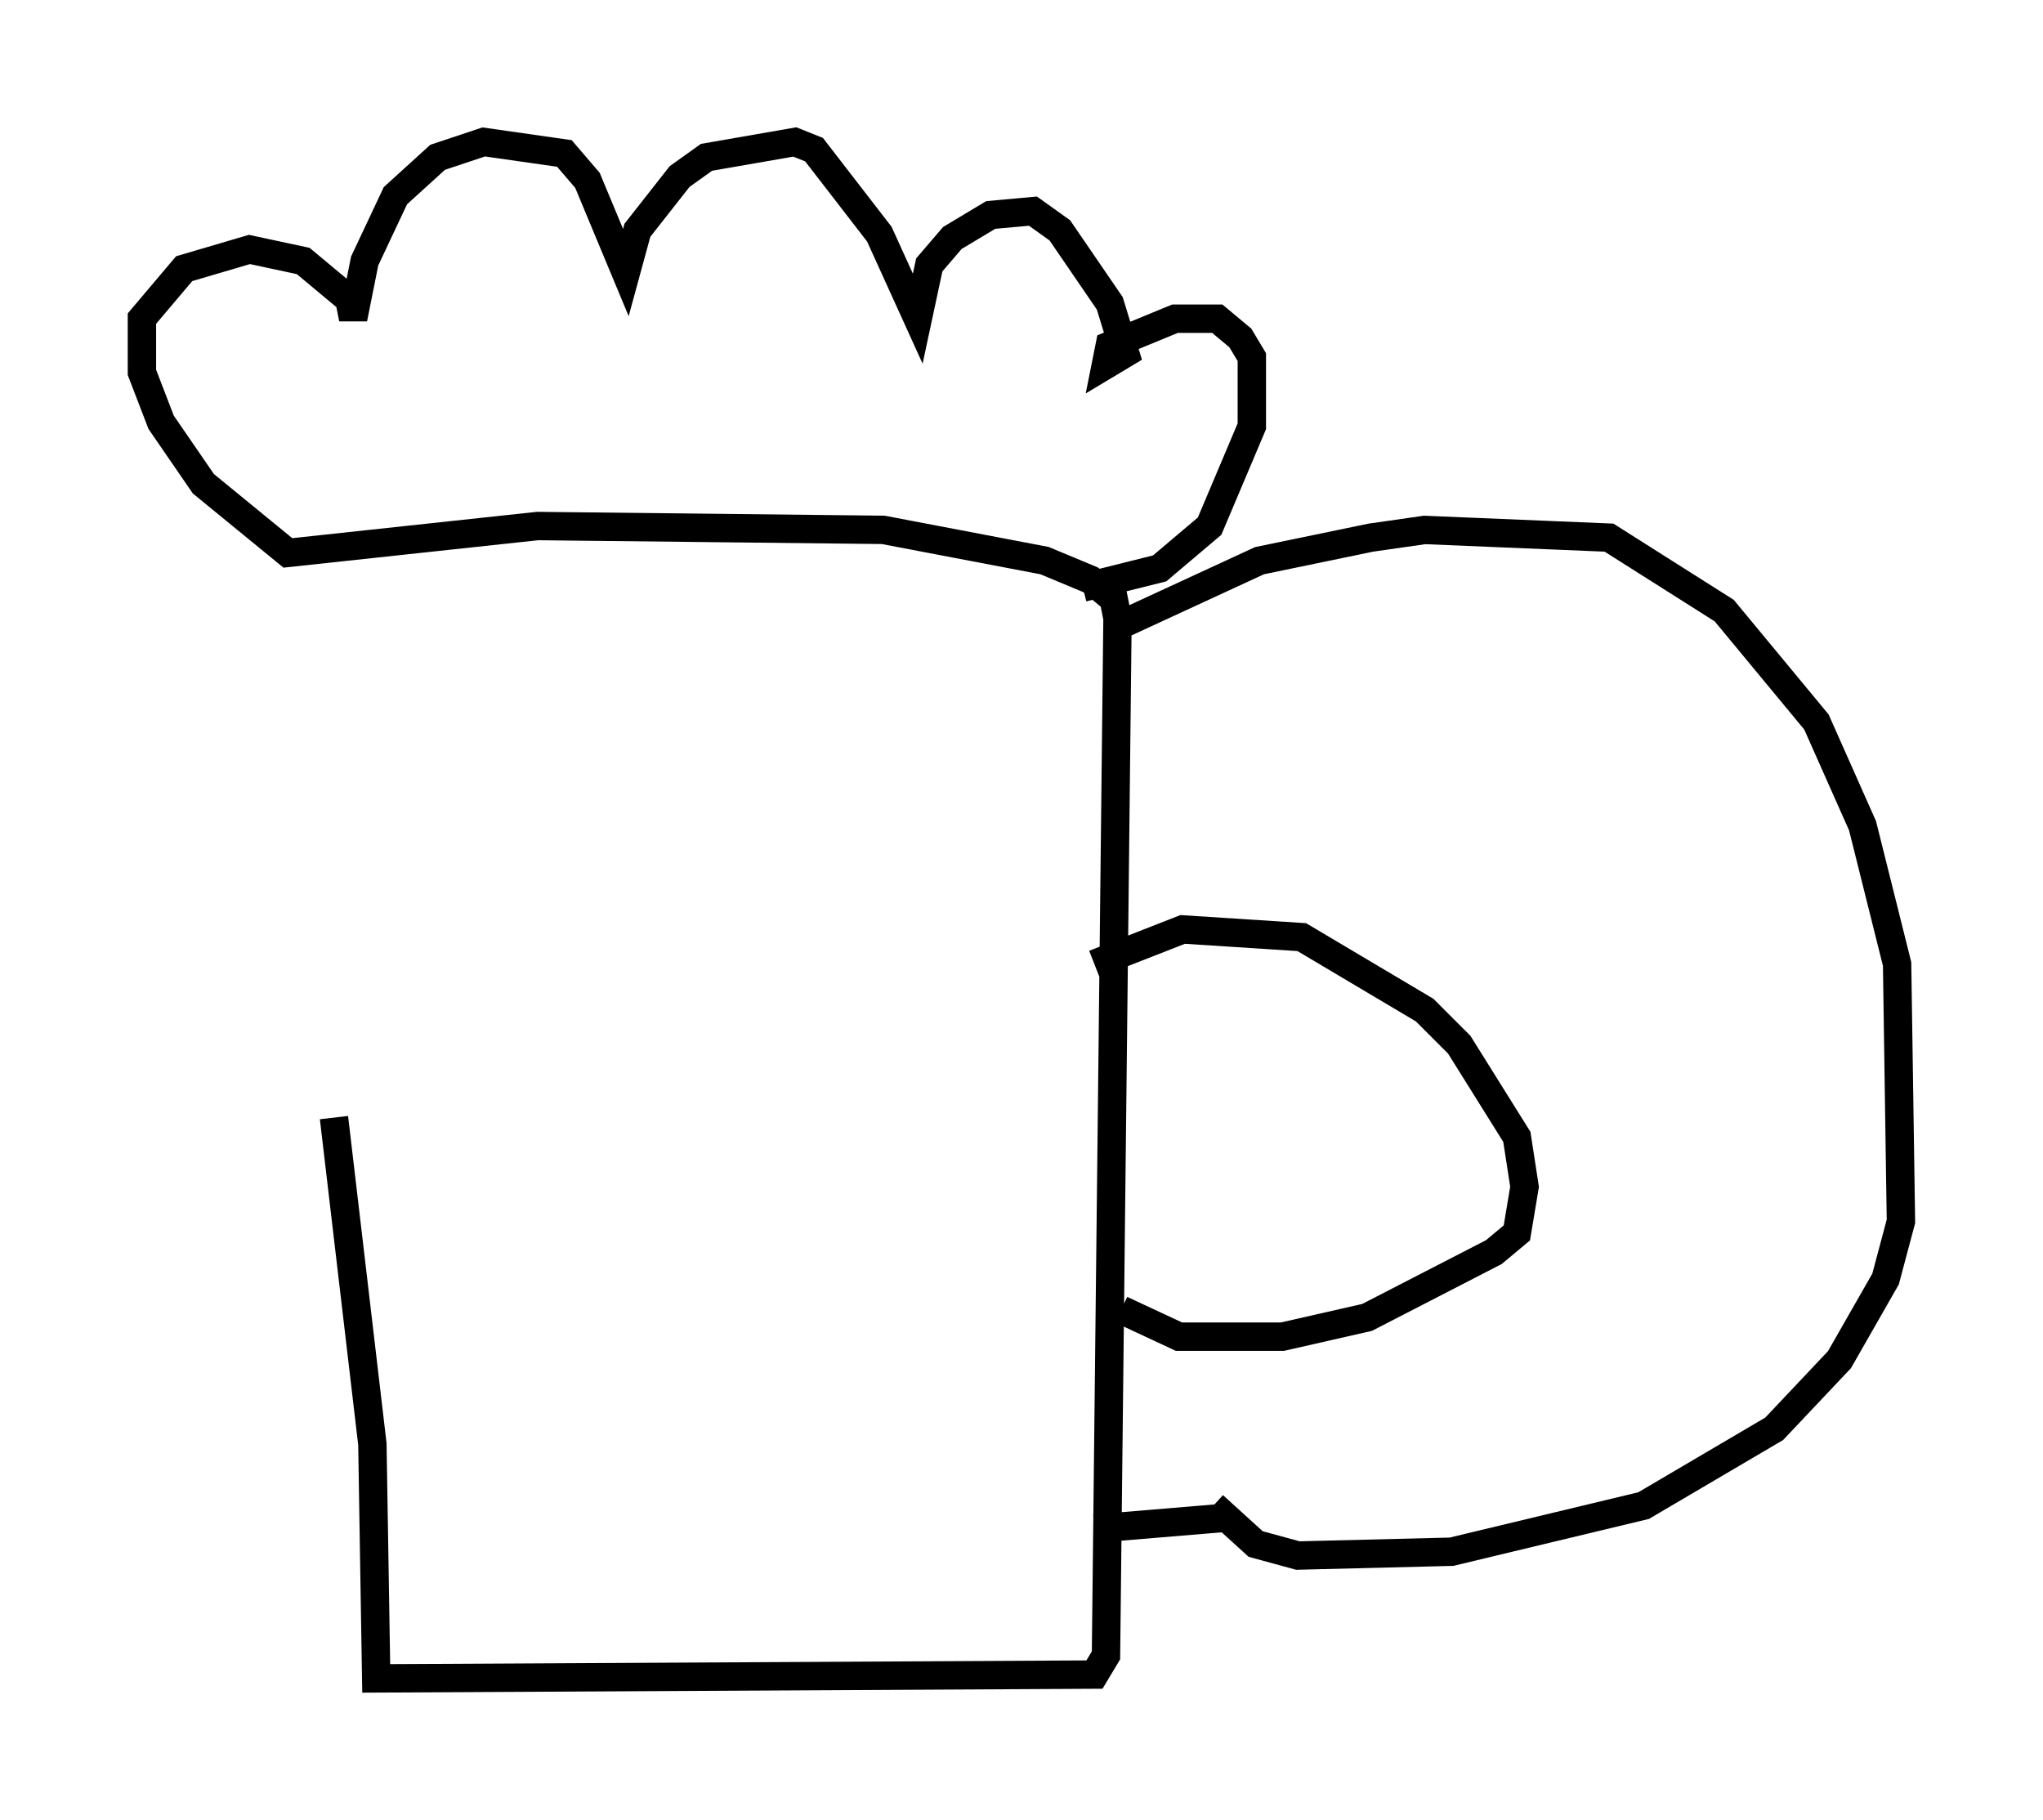 <?xml version="1.0" encoding="utf-8" ?>
<svg baseProfile="full" height="64.127" version="1.1" width="71.975" xmlns="http://www.w3.org/2000/svg" xmlns:ev="http://www.w3.org/2001/xml-events" xmlns:xlink="http://www.w3.org/1999/xlink"><defs /><rect fill="white" height="64.127" width="71.975" x="0" y="0" /><path d="M11.766, 19.75 m0.0, 19.621 l1.353, 11.502 0.135, 8.254 l25.304, -0.135 0.406, -0.677 l0.406, -36.535 -0.135, -0.677 l-0.812, -0.677 -1.624, -0.677 l-5.683, -1.083 -12.178, -0.135 l-8.796, 0.947 -2.977, -2.436 l-1.488, -2.165 -0.677, -1.759 l0.0, -1.894 1.488, -1.759 l2.3, -0.677 1.894, 0.406 l1.624, 1.353 0.135, 0.677 l0.406, -2.03 1.083, -2.3 l1.488, -1.353 1.624, -0.541 l2.842, 0.406 0.812, 0.947 l1.353, 3.248 0.406, -1.488 l1.488, -1.894 0.947, -0.677 l3.112, -0.541 0.677, 0.271 l2.3, 2.977 1.353, 2.977 l0.406, -1.894 0.812, -0.947 l1.353, -0.812 1.488, -0.135 l0.947, 0.677 1.759, 2.571 l0.541, 1.759 -0.677, 0.406 l0.135, -0.677 2.3, -0.947 l1.488, 0.0 0.812, 0.677 l0.406, 0.677 0.0, 2.436 l-1.488, 3.518 -1.759, 1.488 l-2.706, 0.677 m0.947, 1.488 l5.277, -2.436 3.924, -0.812 l1.894, -0.271 6.495, 0.271 l4.059, 2.571 3.248, 3.924 l1.624, 3.654 1.218, 4.871 l0.135, 9.066 -0.541, 2.03 l-1.624, 2.842 -2.3, 2.436 l-4.601, 2.706 -6.766, 1.624 l-5.413, 0.135 -1.488, -0.406 l-1.488, -1.353 m-4.195, -19.08 l3.112, -1.218 4.195, 0.271 l4.33, 2.571 1.218, 1.218 l2.03, 3.248 0.271, 1.759 l-0.271, 1.624 -0.812, 0.677 l-4.465, 2.3 -2.977, 0.677 l-3.654, 0.0 -2.03, -0.947 m3.924, 7.307 l0.0, 0.0 m0.0, 0.0 l-4.871, 0.406 " fill="none" stroke="black" stroke-width="1" /></svg>